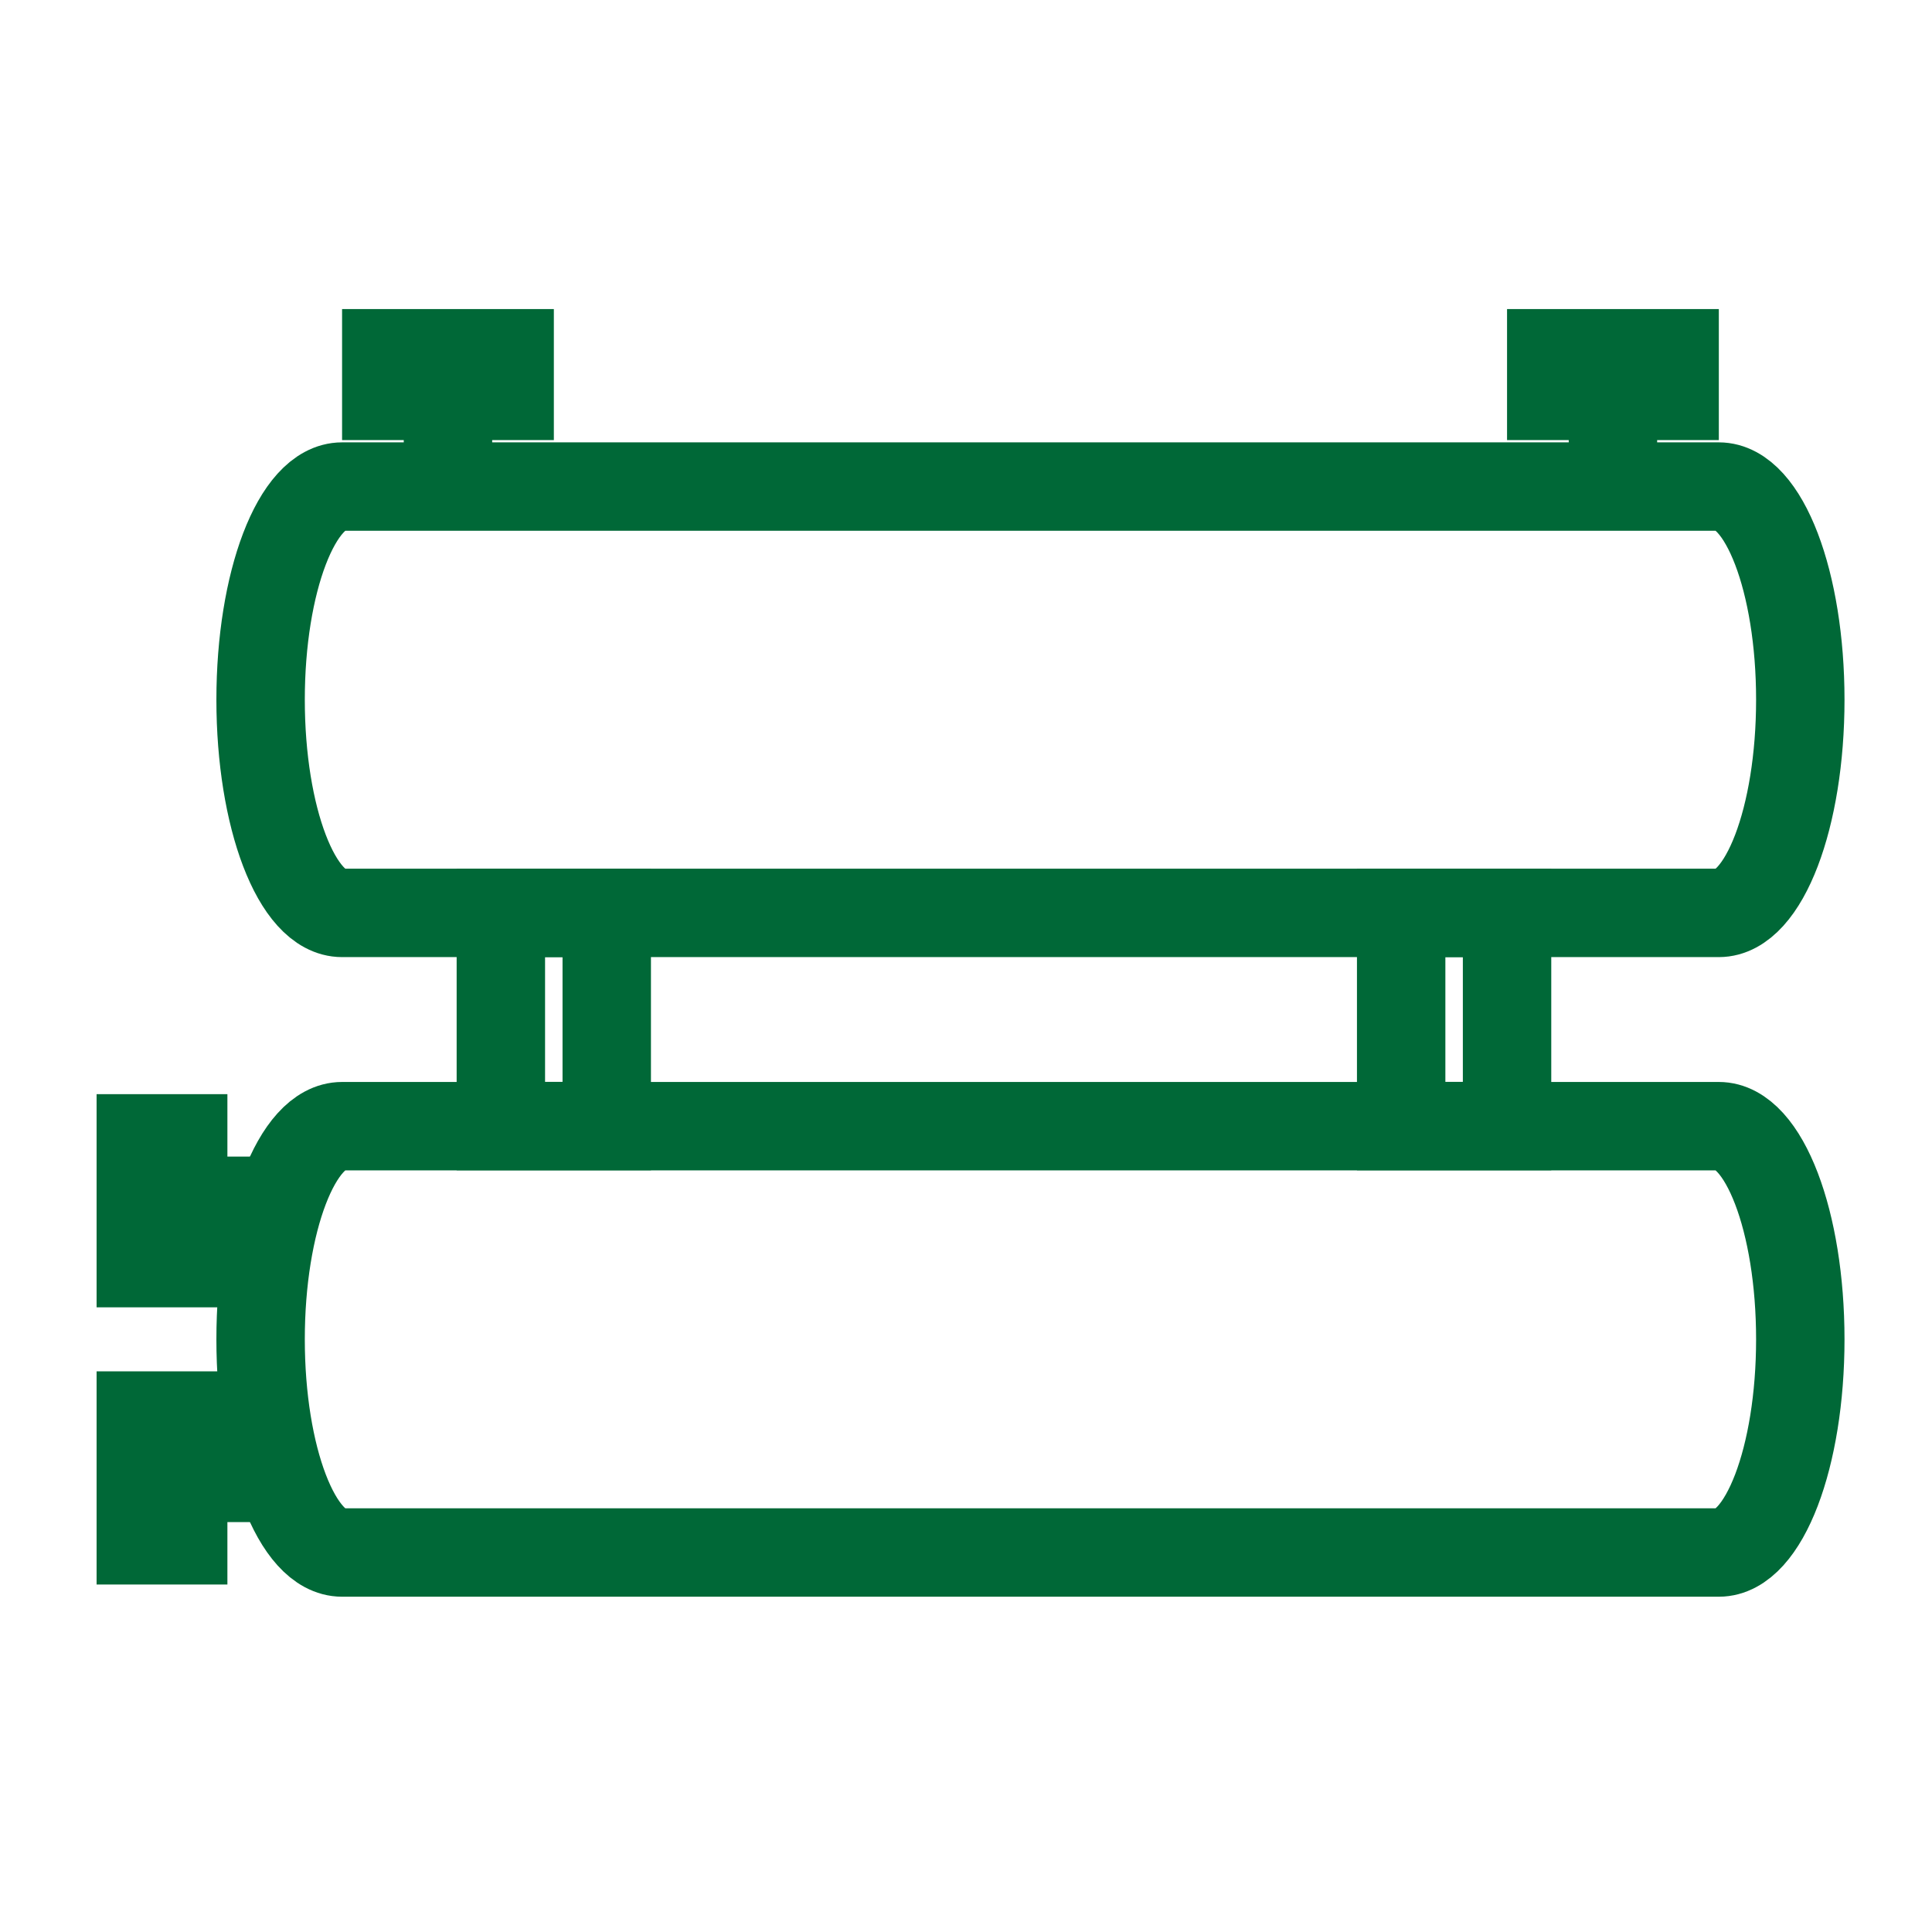 <?xml version="1.0" encoding="UTF-8"?>
<svg viewBox="0 0 24 24" version="1.1" xmlns="http://www.w3.org/2000/svg" xmlns:cc="http://creativecommons.org/ns#" xmlns:dc="http://purl.org/dc/elements/1.1/" xmlns:rdf="http://www.w3.org/1999/02/22-rdf-syntax-ns#">
 <g transform="matrix(.133 0 0 .133 1.749 4.322)" fill="none" stroke="#006837" stroke-width="8.258">
  <g pointer-events="all">
   <path d="m147.39 12.95c4.21 0 7.61 8.91 7.61 19.91s-3.4 19.91-7.61 19.91h-128.59c-4.21 0-7.61-8.91-7.61-19.91s3.4-19.91 7.61-19.91z"/>
   <path d="m147.39 72.69c4.21 0 7.61 8.91 7.61 19.91s-3.4 19.91-7.61 19.91h-128.59c-4.21 0-7.61-8.91-7.61-19.91s3.4-19.91 7.61-19.91z"/>
   <path d="m3.96 79.66h8.9m-8.9 25.88h8.9m-8.9-35.84v19.91m-3.96-19.91v19.91m3.96 5.98v19.91m-3.96-19.91v19.91m137.5-102.55v-8.47m-9.89 0h19.78m-19.78-3.98h19.78m-118.7 12.45v-8.47m-9.89 0h19.78m-19.78-3.98h19.78"/>
  </g>
  <path d="m33.63 52.77h9.89v19.91h-9.89z"/>
  <path d="m117.72 52.77h9.89v19.91h-9.89z"/>
 </g>
</svg>
